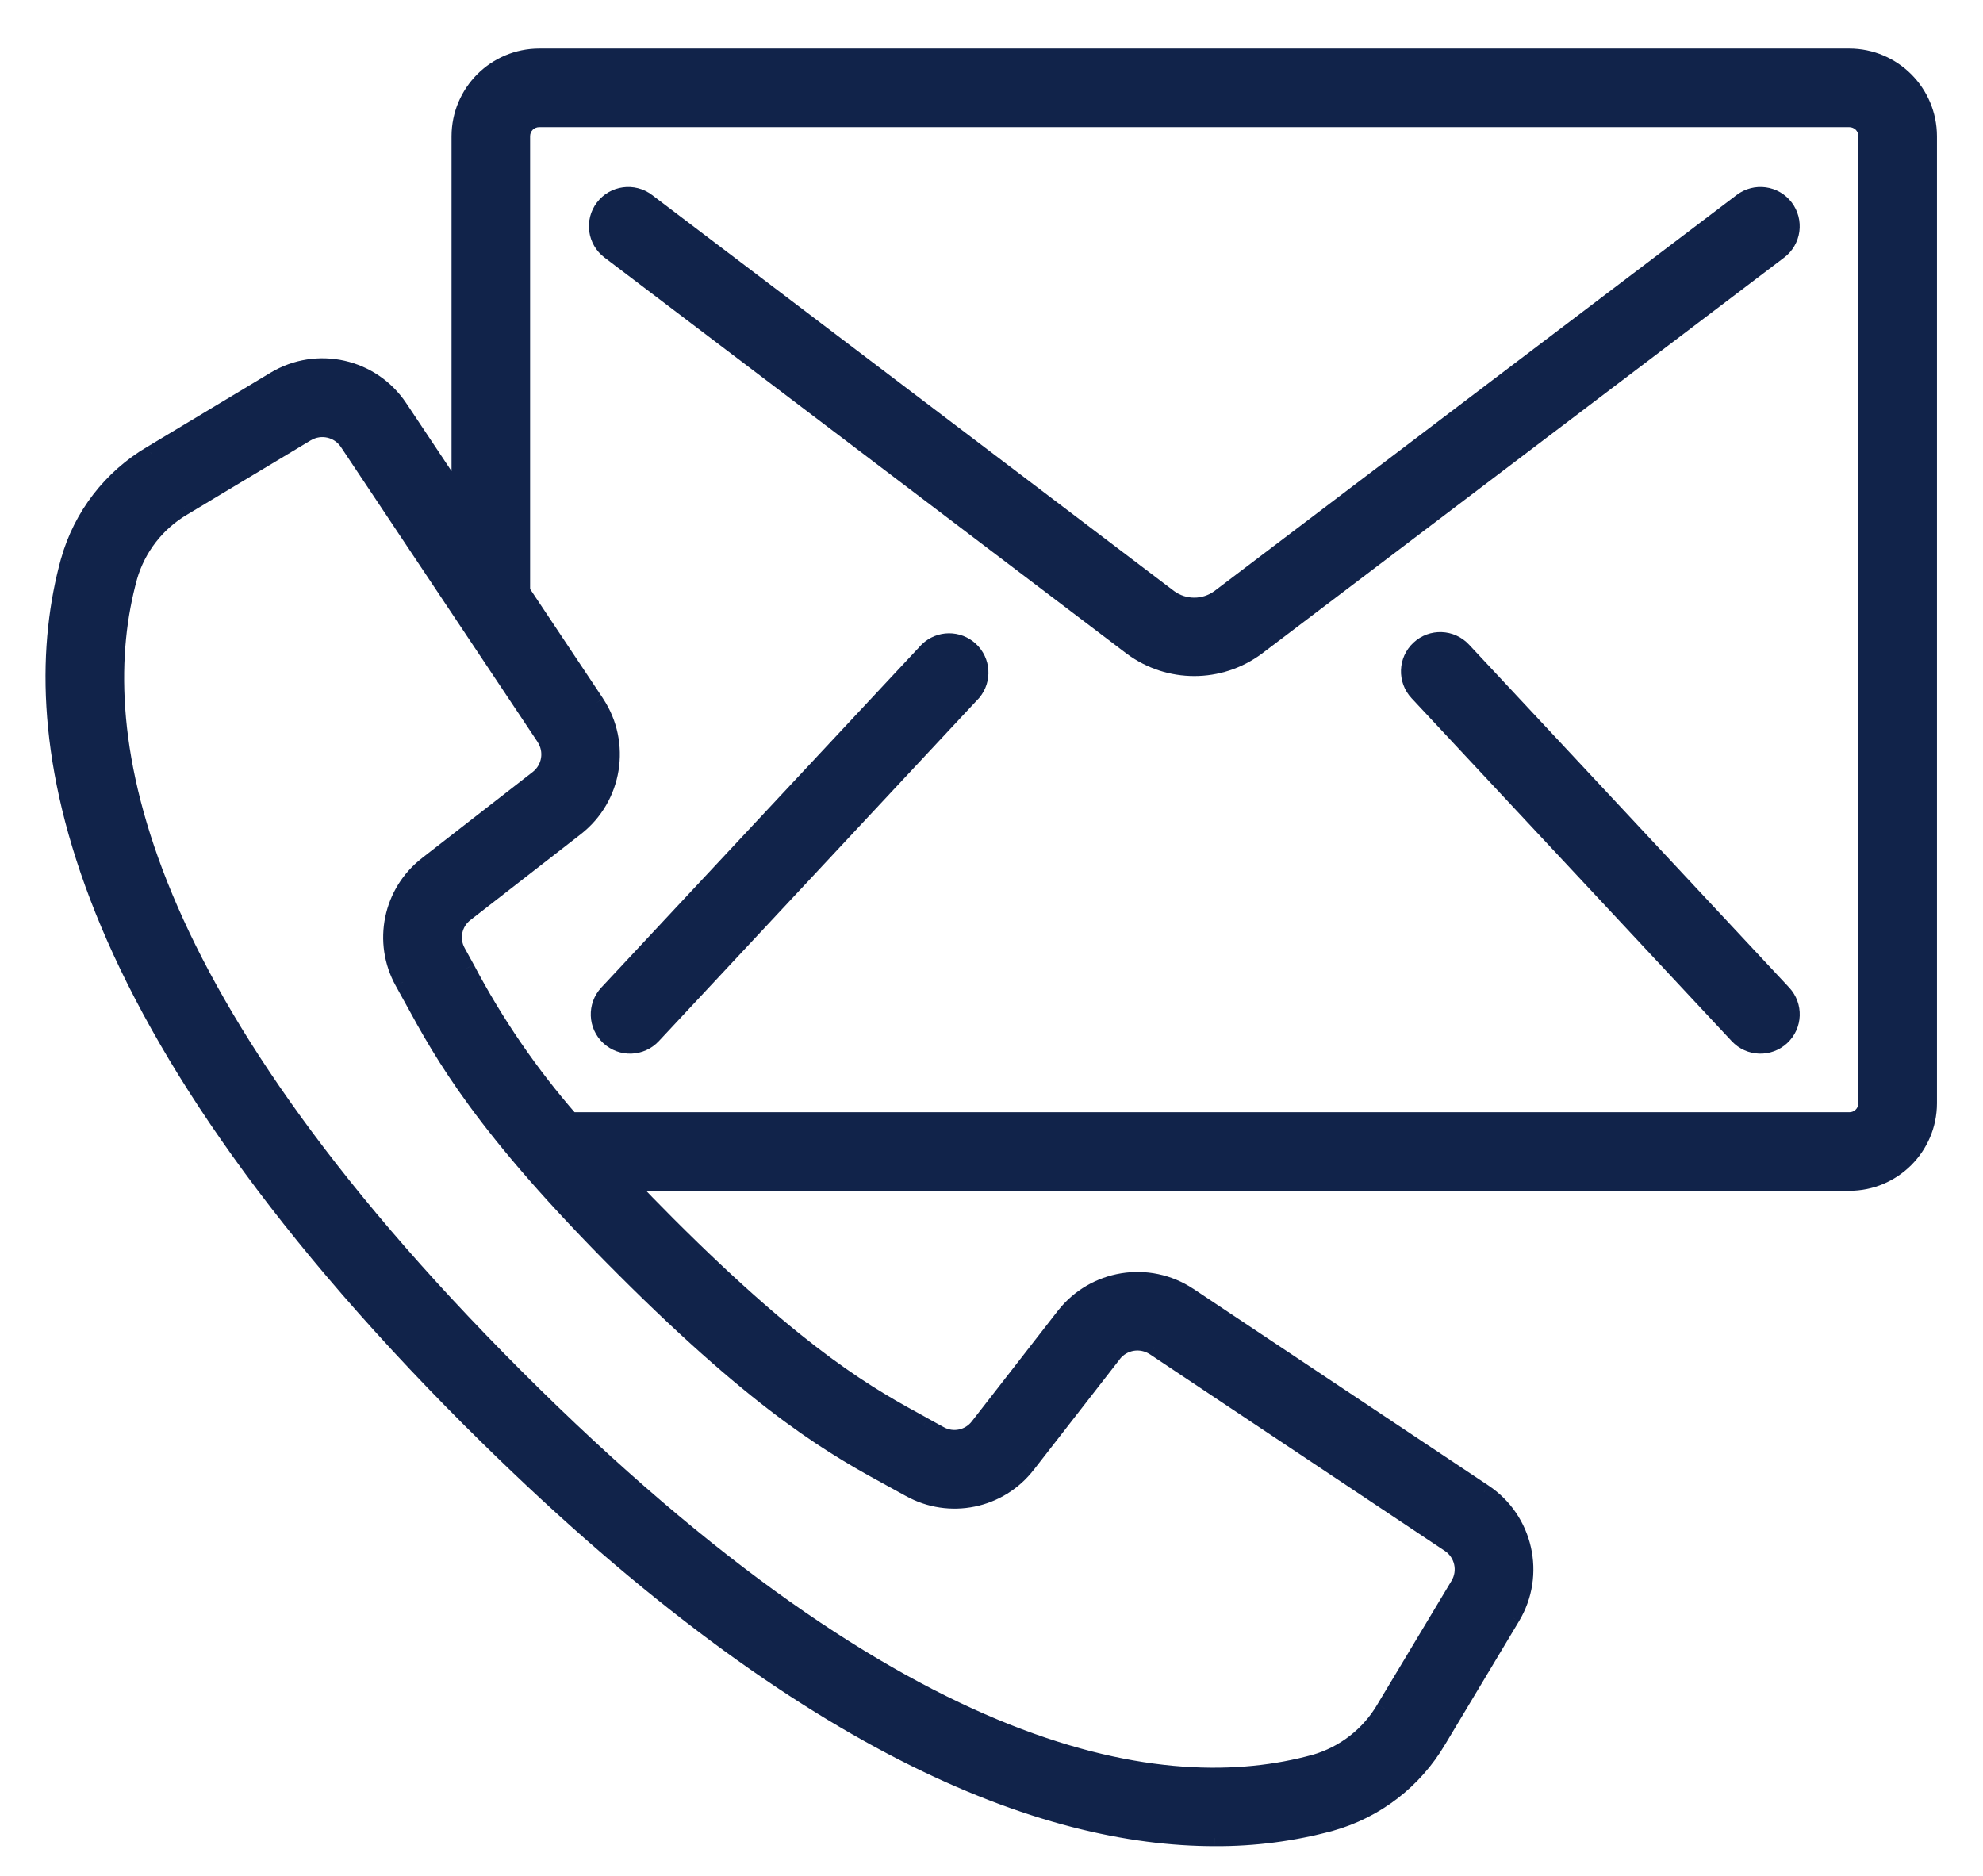 <svg width="37" height="35" viewBox="0 0 37 35" fill="none" xmlns="http://www.w3.org/2000/svg">
<path fill-rule="evenodd" clip-rule="evenodd" d="M34.504 1.056H10.062C9.241 1.057 8.576 1.722 8.575 2.543V9.285L7.457 7.608C6.945 6.837 5.917 6.605 5.124 7.083L2.824 8.466C2.071 8.908 1.519 9.624 1.283 10.465C0.444 13.519 1.067 18.782 8.791 26.506C14.933 32.643 19.513 34.295 22.669 34.295C23.4 34.299 24.128 34.204 24.833 34.013C25.674 33.777 26.39 33.225 26.833 32.474L28.214 30.172C28.69 29.379 28.459 28.353 27.689 27.841L22.183 24.171C21.427 23.671 20.415 23.835 19.856 24.548L18.253 26.609C18.086 26.83 17.782 26.894 17.539 26.76L17.234 26.592C16.23 26.045 14.981 25.364 12.457 22.84C12.184 22.567 11.937 22.312 11.705 22.067H34.504C35.323 22.068 35.988 21.406 35.991 20.587V2.543C35.99 1.722 35.325 1.057 34.504 1.056ZM16.676 27.617L16.972 27.779C17.717 28.196 18.655 28.003 19.174 27.326L20.777 25.265C20.96 25.032 21.289 24.979 21.536 25.142L27.042 28.812C27.292 28.979 27.367 29.312 27.213 29.57L25.832 31.872C25.544 32.367 25.075 32.73 24.525 32.887C21.767 33.645 16.941 33.004 9.617 25.679C2.293 18.354 1.653 13.528 2.41 10.773C2.567 10.223 2.93 9.755 3.424 9.466L5.726 8.085C5.984 7.931 6.318 8.006 6.485 8.256L10.157 13.762C10.319 14.008 10.266 14.338 10.034 14.52L7.972 16.124C7.295 16.643 7.102 17.581 7.518 18.325L7.681 18.622L7.682 18.623C8.266 19.693 8.991 21.024 11.633 23.665C14.275 26.307 15.606 27.033 16.675 27.616L16.676 27.617ZM34.504 20.902C34.679 20.903 34.823 20.762 34.825 20.587H34.825V2.543C34.826 2.458 34.792 2.376 34.732 2.315C34.671 2.255 34.589 2.221 34.504 2.222H10.062C9.977 2.221 9.895 2.255 9.834 2.315C9.774 2.376 9.74 2.458 9.741 2.543V11.035L11.127 13.116C11.627 13.871 11.463 14.883 10.75 15.442L8.688 17.045C8.468 17.213 8.404 17.516 8.538 17.758L8.706 18.064C9.242 19.083 9.895 20.035 10.652 20.902H34.504Z" fill="#11234A"/>
<path d="M10.062 1.056V0.906L10.062 0.906L10.062 1.056ZM34.504 1.056L34.504 0.906H34.504V1.056ZM8.575 2.543L8.425 2.543V2.543H8.575ZM8.575 9.285L8.45 9.368L8.725 9.78V9.285H8.575ZM7.457 7.608L7.332 7.691L7.332 7.691L7.457 7.608ZM5.124 7.083L5.201 7.212L5.201 7.212L5.124 7.083ZM2.824 8.466L2.9 8.595L2.902 8.594L2.824 8.466ZM1.283 10.465L1.139 10.424L1.138 10.425L1.283 10.465ZM8.791 26.506L8.684 26.613L8.685 26.613L8.791 26.506ZM22.669 34.295L22.67 34.145H22.669V34.295ZM24.833 34.013L24.872 34.158L24.874 34.157L24.833 34.013ZM26.833 32.474L26.704 32.396L26.704 32.397L26.833 32.474ZM28.214 30.172L28.085 30.094L28.085 30.095L28.214 30.172ZM27.689 27.841L27.605 27.966L27.606 27.966L27.689 27.841ZM22.183 24.171L22.266 24.046L22.265 24.046L22.183 24.171ZM19.856 24.548L19.738 24.456L19.738 24.456L19.856 24.548ZM18.253 26.609L18.135 26.517L18.134 26.518L18.253 26.609ZM17.539 26.76L17.612 26.629L17.612 26.629L17.539 26.76ZM17.234 26.592L17.306 26.461L17.306 26.46L17.234 26.592ZM12.457 22.84L12.563 22.734L12.457 22.84ZM11.705 22.067V21.917H11.355L11.596 22.171L11.705 22.067ZM34.504 22.067L34.504 21.917H34.504V22.067ZM35.991 20.587L36.141 20.587V20.587H35.991ZM35.991 2.543H36.141V2.543L35.991 2.543ZM16.972 27.779L17.046 27.648L17.044 27.648L16.972 27.779ZM16.676 27.617L16.748 27.485L16.748 27.485L16.676 27.617ZM19.174 27.326L19.056 27.233L19.055 27.234L19.174 27.326ZM20.777 25.265L20.659 25.172L20.659 25.173L20.777 25.265ZM21.536 25.142L21.619 25.017L21.618 25.016L21.536 25.142ZM27.042 28.812L26.959 28.937L26.959 28.937L27.042 28.812ZM27.213 29.57L27.341 29.647L27.341 29.647L27.213 29.57ZM25.832 31.872L25.703 31.795L25.702 31.797L25.832 31.872ZM24.525 32.887L24.564 33.032L24.566 33.031L24.525 32.887ZM9.617 25.679L9.723 25.573L9.617 25.679ZM2.41 10.773L2.266 10.732L2.265 10.734L2.41 10.773ZM3.424 9.466L3.5 9.596L3.502 9.595L3.424 9.466ZM5.726 8.085L5.649 7.956L5.649 7.956L5.726 8.085ZM6.485 8.256L6.609 8.173L6.609 8.172L6.485 8.256ZM10.157 13.762L10.282 13.679L10.281 13.679L10.157 13.762ZM10.034 14.52L10.126 14.639L10.126 14.638L10.034 14.52ZM7.972 16.124L8.063 16.243L8.064 16.242L7.972 16.124ZM7.518 18.325L7.649 18.253L7.649 18.252L7.518 18.325ZM7.681 18.622L7.813 18.55L7.813 18.549L7.681 18.622ZM7.682 18.623L7.551 18.695L7.551 18.695L7.682 18.623ZM11.633 23.665L11.739 23.559L11.633 23.665ZM16.675 27.616L16.603 27.748L16.603 27.748L16.675 27.616ZM34.825 20.587L34.975 20.588L34.976 20.437H34.825V20.587ZM34.504 20.902L34.505 20.752H34.504V20.902ZM34.825 20.587H34.675V20.737H34.825V20.587ZM34.825 2.543L34.675 2.541V2.543H34.825ZM34.732 2.315L34.626 2.421L34.626 2.421L34.732 2.315ZM34.504 2.222V2.372L34.505 2.372L34.504 2.222ZM10.062 2.222L10.06 2.372H10.062V2.222ZM9.834 2.315L9.94 2.421L9.94 2.421L9.834 2.315ZM9.741 2.543H9.891L9.891 2.541L9.741 2.543ZM9.741 11.035H9.591V11.081L9.616 11.118L9.741 11.035ZM11.127 13.116L11.252 13.033L11.252 13.032L11.127 13.116ZM10.75 15.442L10.842 15.56L10.842 15.56L10.75 15.442ZM8.688 17.045L8.779 17.165L8.78 17.164L8.688 17.045ZM8.538 17.758L8.669 17.686L8.669 17.686L8.538 17.758ZM8.706 18.064L8.839 17.995L8.837 17.992L8.706 18.064ZM10.652 20.902L10.54 21.001L10.584 21.052H10.652V20.902ZM10.062 1.206H34.504V0.906H10.062V1.206ZM8.725 2.543C8.726 1.805 9.324 1.207 10.062 1.206L10.062 0.906C9.158 0.907 8.426 1.639 8.425 2.543L8.725 2.543ZM8.725 9.285V2.543H8.425V9.285H8.725ZM7.332 7.691L8.45 9.368L8.7 9.202L7.582 7.525L7.332 7.691ZM5.201 7.212C5.925 6.775 6.865 6.986 7.332 7.691L7.582 7.525C7.026 6.687 5.908 6.435 5.046 6.955L5.201 7.212ZM2.902 8.594L5.201 7.212L5.046 6.955L2.747 8.337L2.902 8.594ZM1.427 10.505C1.653 9.702 2.181 9.017 2.9 8.595L2.748 8.336C1.962 8.798 1.385 9.546 1.139 10.424L1.427 10.505ZM8.897 26.401C1.192 18.695 0.609 13.486 1.428 10.505L1.138 10.425C0.279 13.553 0.941 18.868 8.684 26.613L8.897 26.401ZM22.669 34.145C19.568 34.145 15.024 32.522 8.897 26.4L8.685 26.613C14.842 32.763 19.457 34.445 22.669 34.445V34.145ZM24.794 33.868C24.102 34.055 23.387 34.148 22.67 34.145L22.669 34.445C23.413 34.449 24.154 34.352 24.872 34.158L24.794 33.868ZM26.704 32.397C26.281 33.116 25.596 33.643 24.793 33.868L24.874 34.157C25.752 33.911 26.5 33.335 26.962 32.55L26.704 32.397ZM28.085 30.095L26.704 32.396L26.962 32.551L28.342 30.249L28.085 30.095ZM27.606 27.966C28.309 28.433 28.52 29.371 28.085 30.094L28.342 30.249C28.86 29.388 28.608 28.272 27.772 27.716L27.606 27.966ZM22.099 24.296L27.605 27.966L27.772 27.716L22.266 24.046L22.099 24.296ZM19.974 24.641C20.485 23.99 21.41 23.84 22.1 24.296L22.265 24.046C21.445 23.503 20.345 23.681 19.738 24.456L19.974 24.641ZM18.372 26.701L19.975 24.64L19.738 24.456L18.135 26.517L18.372 26.701ZM17.467 26.892C17.774 27.061 18.16 26.98 18.373 26.7L18.134 26.518C18.011 26.68 17.789 26.727 17.612 26.629L17.467 26.892ZM17.162 26.724L17.467 26.892L17.612 26.629L17.306 26.461L17.162 26.724ZM12.351 22.946C14.886 25.481 16.147 26.171 17.162 26.724L17.306 26.46C16.313 25.919 15.076 25.246 12.563 22.734L12.351 22.946ZM11.596 22.171C11.829 22.416 12.077 22.672 12.351 22.946L12.563 22.734C12.291 22.462 12.045 22.208 11.814 21.964L11.596 22.171ZM34.504 21.917H11.705V22.217H34.504V21.917ZM35.841 20.586C35.838 21.323 35.24 21.918 34.504 21.917L34.504 22.217C35.405 22.218 36.138 21.489 36.141 20.587L35.841 20.586ZM35.841 2.543V20.587H36.141V2.543H35.841ZM34.504 1.206C35.242 1.207 35.84 1.805 35.841 2.543L36.141 2.543C36.14 1.639 35.408 0.907 34.504 0.906L34.504 1.206ZM17.044 27.648L16.748 27.485L16.604 27.748L16.9 27.911L17.044 27.648ZM19.055 27.234C18.581 27.852 17.725 28.029 17.046 27.648L16.899 27.91C17.709 28.363 18.729 28.153 19.293 27.417L19.055 27.234ZM20.659 25.173L19.056 27.233L19.293 27.418L20.896 25.357L20.659 25.173ZM21.618 25.016C21.307 24.811 20.89 24.878 20.659 25.172L20.895 25.357C21.029 25.186 21.272 25.147 21.453 25.267L21.618 25.016ZM27.125 28.687L21.619 25.017L21.453 25.266L26.959 28.937L27.125 28.687ZM27.341 29.647C27.537 29.321 27.442 28.898 27.125 28.687L26.959 28.937C27.142 29.059 27.197 29.304 27.084 29.493L27.341 29.647ZM25.961 31.949L27.341 29.647L27.084 29.493L25.703 31.795L25.961 31.949ZM24.566 33.031C25.154 32.864 25.654 32.475 25.962 31.948L25.702 31.797C25.433 32.258 24.997 32.596 24.484 32.743L24.566 33.031ZM9.511 25.785C16.852 33.126 21.731 33.811 24.564 33.032L24.485 32.742C21.803 33.48 17.031 32.881 9.723 25.573L9.511 25.785ZM2.265 10.734C1.488 13.565 2.17 18.443 9.511 25.785L9.723 25.573C2.415 18.264 1.819 13.492 2.555 10.813L2.265 10.734ZM3.349 9.337C2.821 9.645 2.433 10.145 2.266 10.732L2.554 10.815C2.7 10.301 3.039 9.865 3.5 9.596L3.349 9.337ZM5.649 7.956L3.347 9.338L3.502 9.595L5.803 8.213L5.649 7.956ZM6.609 8.172C6.398 7.856 5.976 7.761 5.649 7.956L5.803 8.214C5.992 8.101 6.237 8.156 6.36 8.339L6.609 8.172ZM10.281 13.679L6.609 8.173L6.36 8.339L10.032 13.845L10.281 13.679ZM10.126 14.638C10.42 14.408 10.488 13.991 10.282 13.679L10.031 13.845C10.151 14.026 10.112 14.268 9.941 14.402L10.126 14.638ZM8.064 16.242L10.126 14.639L9.941 14.402L7.88 16.005L8.064 16.242ZM7.649 18.252C7.269 17.572 7.445 16.717 8.063 16.243L7.881 16.005C7.145 16.569 6.934 17.589 7.387 18.398L7.649 18.252ZM7.813 18.549L7.649 18.253L7.387 18.398L7.55 18.694L7.813 18.549ZM7.814 18.552L7.813 18.55L7.55 18.693L7.551 18.695L7.814 18.552ZM11.739 23.559C9.109 20.93 8.391 19.61 7.814 18.552L7.551 18.695C8.14 19.776 8.874 21.119 11.527 23.771L11.739 23.559ZM16.747 27.484C15.689 26.907 14.37 26.189 11.739 23.559L11.527 23.771C14.181 26.424 15.523 27.159 16.603 27.748L16.747 27.484ZM16.748 27.485L16.747 27.484L16.603 27.748L16.604 27.748L16.748 27.485ZM34.675 20.585C34.674 20.678 34.598 20.753 34.505 20.752L34.503 21.052C34.761 21.054 34.972 20.847 34.975 20.588L34.675 20.585ZM34.825 20.737H34.825V20.437H34.825V20.737ZM34.675 2.543V20.587H34.975V2.543H34.675ZM34.626 2.421C34.657 2.453 34.675 2.496 34.675 2.541L34.975 2.545C34.976 2.419 34.927 2.298 34.838 2.209L34.626 2.421ZM34.505 2.372C34.55 2.372 34.594 2.39 34.626 2.421L34.838 2.209C34.749 2.12 34.628 2.071 34.502 2.072L34.505 2.372ZM10.062 2.372H34.504V2.072H10.062V2.372ZM9.94 2.421C9.972 2.39 10.015 2.372 10.06 2.372L10.064 2.072C9.938 2.071 9.817 2.12 9.728 2.209L9.94 2.421ZM9.891 2.541C9.891 2.496 9.908 2.453 9.94 2.421L9.728 2.209C9.639 2.298 9.59 2.419 9.591 2.545L9.891 2.541ZM9.891 11.035V2.543H9.591V11.035H9.891ZM11.252 13.032L9.866 10.952L9.616 11.118L11.002 13.199L11.252 13.032ZM10.842 15.56C11.617 14.953 11.795 13.853 11.252 13.033L11.002 13.198C11.459 13.888 11.309 14.813 10.657 15.324L10.842 15.56ZM8.78 17.164L10.842 15.56L10.658 15.323L8.596 16.927L8.78 17.164ZM8.669 17.686C8.571 17.509 8.618 17.287 8.779 17.165L8.598 16.926C8.318 17.138 8.237 17.524 8.407 17.831L8.669 17.686ZM8.837 17.992L8.669 17.686L8.406 17.83L8.574 18.137L8.837 17.992ZM10.765 20.803C10.015 19.945 9.369 19.003 8.839 17.995L8.573 18.134C9.114 19.163 9.774 20.125 10.54 21.001L10.765 20.803ZM34.504 20.752H10.652V21.052H34.504V20.752Z" fill="#11234A"/>
<path d="M32.495 3.757L22.746 11.15C22.47 11.351 22.096 11.351 21.82 11.15L12.075 3.757C11.818 3.562 11.452 3.612 11.257 3.869C11.062 4.126 11.113 4.492 11.37 4.686L21.116 12.079C21.81 12.592 22.756 12.592 23.45 12.079L33.2 4.686C33.323 4.593 33.404 4.454 33.425 4.301C33.446 4.147 33.405 3.992 33.312 3.869C33.117 3.612 32.752 3.562 32.495 3.757Z" fill="#11234A" stroke="#11234A" stroke-width="0.3"/>
<path d="M17.305 12.129L11.329 18.528C11.11 18.763 11.123 19.133 11.358 19.352C11.594 19.572 11.963 19.559 12.183 19.323L18.159 12.921C18.356 12.683 18.333 12.332 18.107 12.122C17.88 11.911 17.528 11.914 17.305 12.129Z" fill="#11234A" stroke="#11234A" stroke-width="0.3"/>
<path d="M27.3 12.129C27.08 11.893 26.711 11.88 26.476 12.1C26.24 12.319 26.227 12.689 26.447 12.924L32.421 19.323C32.64 19.559 33.01 19.572 33.245 19.352C33.481 19.133 33.494 18.763 33.274 18.528L27.3 12.129Z" fill="#11234A" stroke="#11234A" stroke-width="0.3"/>
</svg>
